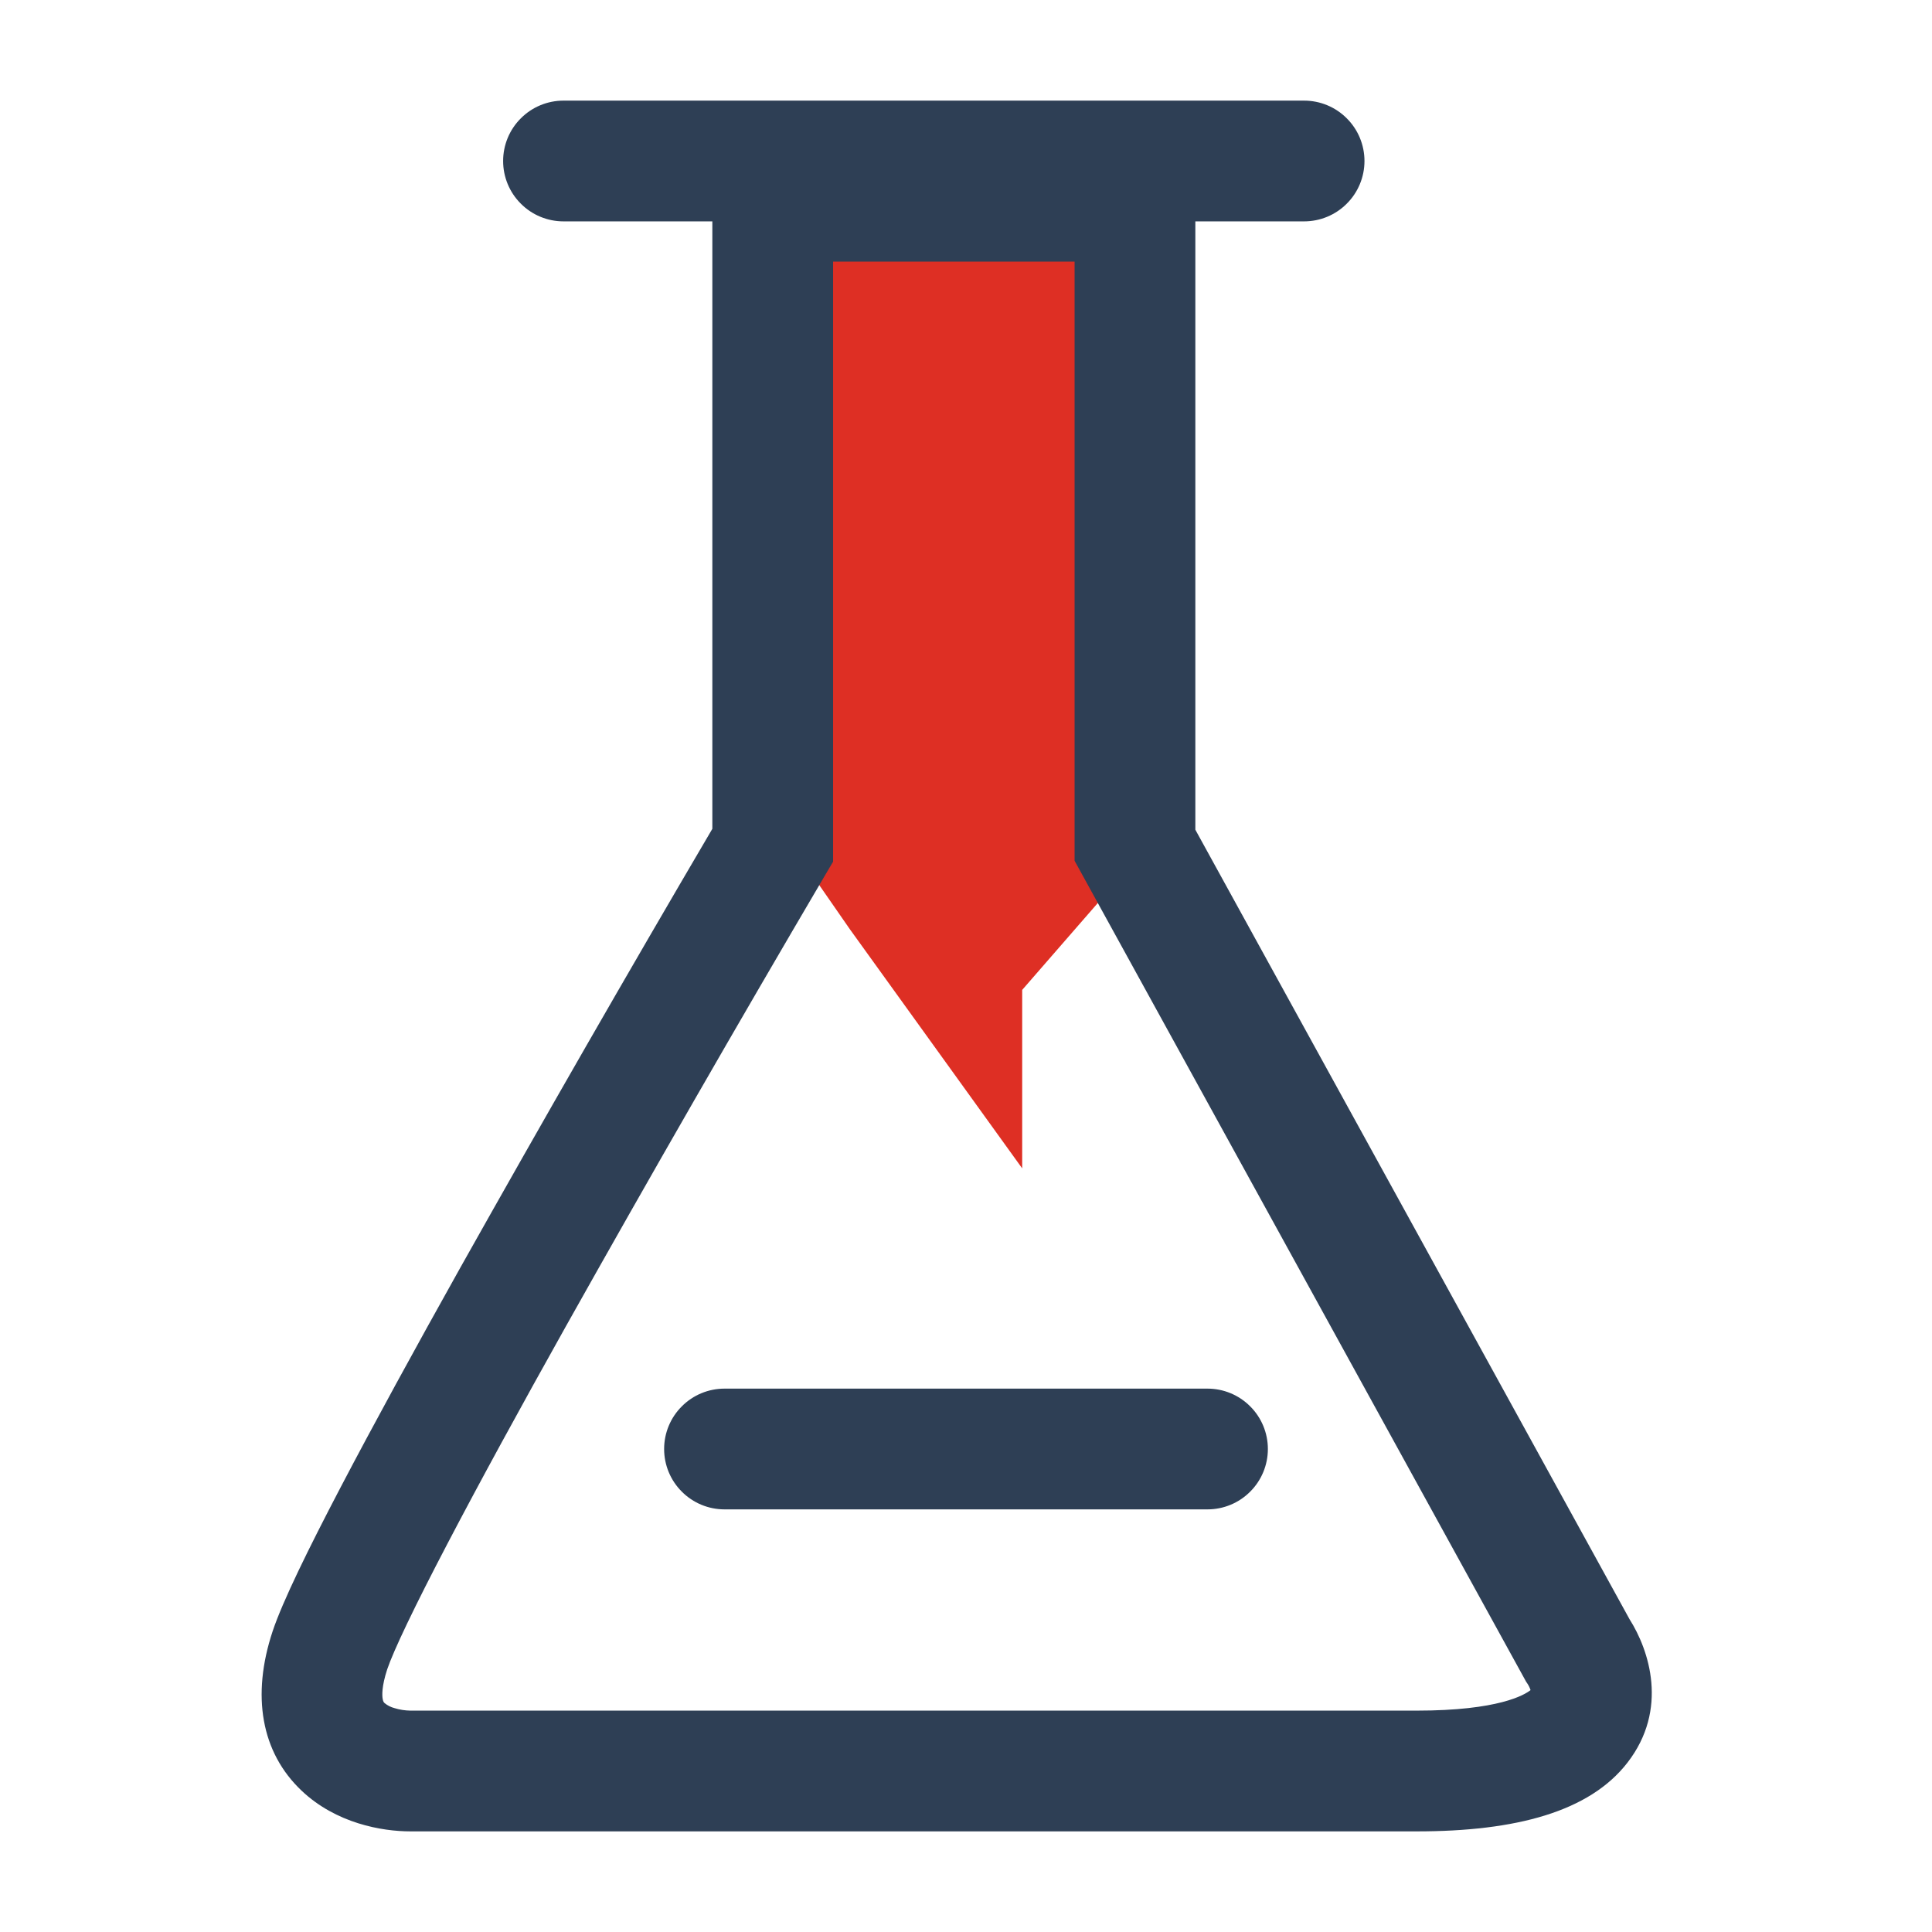 <svg width="24" height="24" viewBox="0 0 24 24" fill="none" xmlns="http://www.w3.org/2000/svg">
<path d="M13.871 2.795H9.633L9.461 9.962L10.555 11.54L12.698 14.514V12.297L13.871 10.949V2.795V2.795Z" fill="#DE2F24"/>
<path fill-rule="evenodd" clip-rule="evenodd" d="M8.849 1.75H14.849V10.307L20.243 20.115C20.486 20.498 20.73 21.233 20.217 21.896C19.745 22.506 18.833 22.75 17.599 22.75H5.099C4.743 22.75 4.174 22.65 3.746 22.244C3.244 21.769 3.121 21.063 3.387 20.263C3.51 19.894 3.831 19.241 4.228 18.482C4.637 17.701 5.159 16.747 5.719 15.746C6.745 13.919 7.788 12.102 8.849 10.296V1.75V1.75ZM10.349 3.25V10.704L10.245 10.88C9.154 12.736 8.081 14.602 7.028 16.479C6.471 17.474 5.957 18.414 5.558 19.177C5.146 19.964 4.888 20.506 4.81 20.737C4.74 20.951 4.746 21.064 4.754 21.106C4.76 21.139 4.768 21.147 4.777 21.156C4.813 21.186 4.855 21.207 4.901 21.219C4.965 21.239 5.032 21.249 5.099 21.25H17.599C18.617 21.25 18.94 21.054 19.013 20.995C19.004 20.967 18.991 20.94 18.975 20.916L18.957 20.889L13.349 10.693V3.25H10.349Z" fill="#2E3F55"/>
<path fill-rule="evenodd" clip-rule="evenodd" d="M6.25 2C6.25 1.801 6.329 1.61 6.47 1.47C6.61 1.329 6.801 1.25 7 1.25H16.2C16.399 1.25 16.59 1.329 16.73 1.47C16.871 1.61 16.95 1.801 16.95 2C16.95 2.199 16.871 2.39 16.73 2.53C16.59 2.671 16.399 2.75 16.2 2.75H7C6.801 2.75 6.61 2.671 6.47 2.53C6.329 2.39 6.25 2.199 6.25 2ZM8.25 18C8.25 17.801 8.329 17.61 8.47 17.47C8.61 17.329 8.801 17.25 9 17.25H15C15.199 17.25 15.39 17.329 15.53 17.47C15.671 17.61 15.75 17.801 15.75 18C15.75 18.199 15.671 18.39 15.53 18.53C15.39 18.671 15.199 18.75 15 18.75H9C8.801 18.75 8.61 18.671 8.47 18.53C8.329 18.39 8.25 18.199 8.25 18Z" fill="#2E3F55"/>
</svg>
